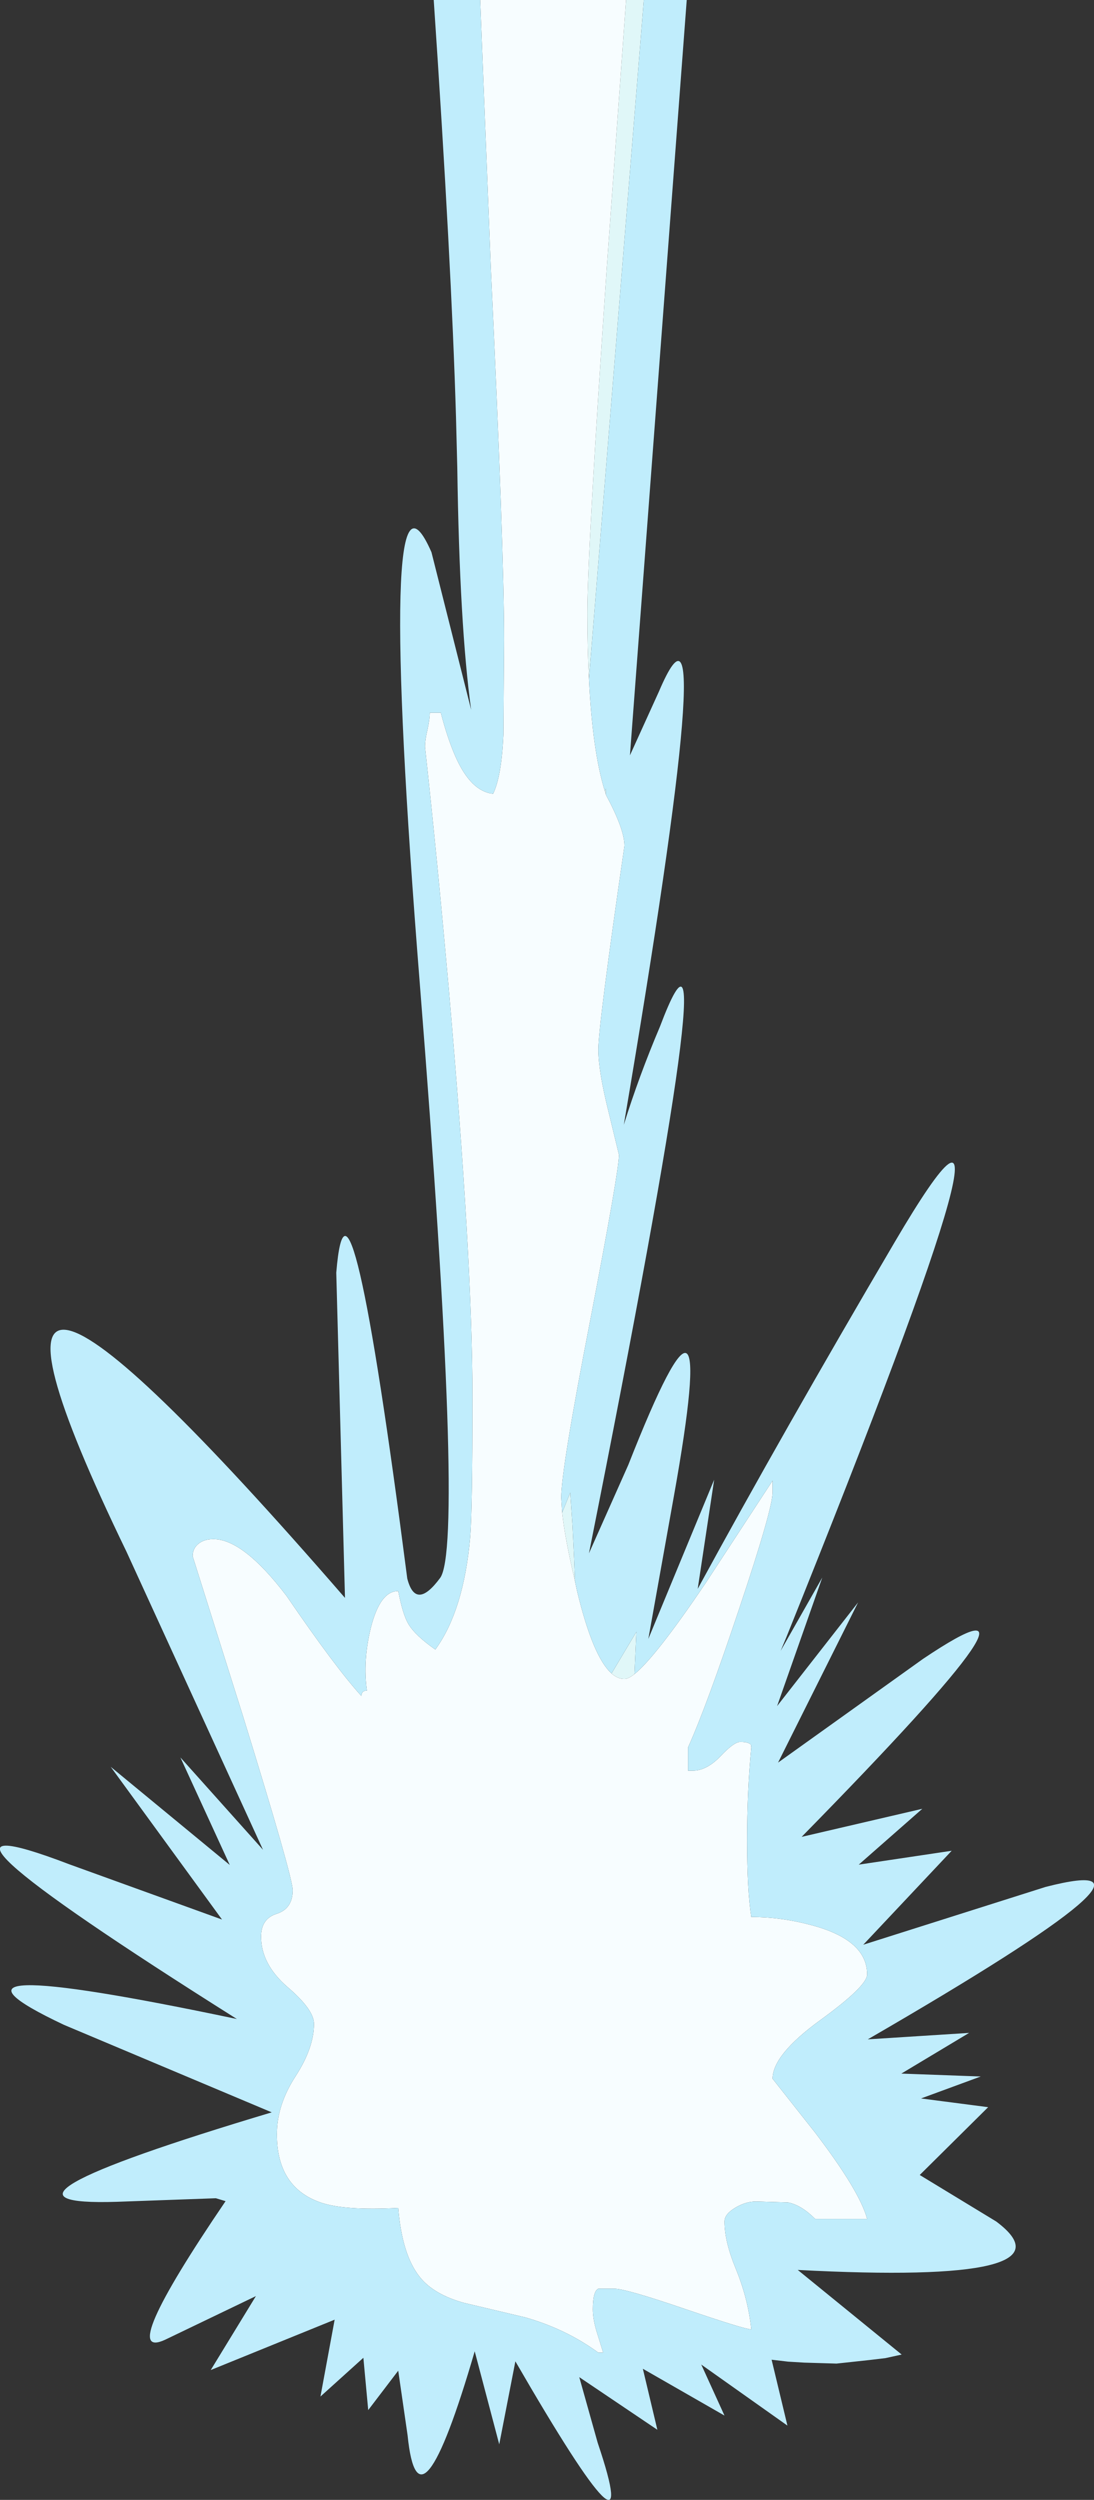 <?xml version="1.0" encoding="UTF-8" standalone="no"?>
<svg xmlns:xlink="http://www.w3.org/1999/xlink" height="387.05px" width="169.5px" xmlns="http://www.w3.org/2000/svg">
  <rect width="100%" height="100%" fill="#333333" stroke="none"/>
  <g transform="matrix(1.0, 0.0, 0.0, 1.0, 82.1, 267.05)">
    <path d="M17.65 -267.05 L9.15 -161.9 Q8.9 -166.55 8.9 -172.1 8.9 -181.6 11.9 -225.45 L14.9 -267.05 17.65 -267.05 M11.6 -144.6 L11.8 -144.95 11.75 -144.1 11.6 -144.6 M5.0 -32.85 L6.25 -35.95 6.6 -30.85 6.85 -25.75 7.0 -22.15 Q5.4 -29.0 5.0 -32.85 M12.65 -7.95 L16.5 -14.4 16.2 -7.85 Q15.25 -7.1 14.65 -7.1 13.6 -7.1 12.65 -7.95" fill="#e0f7f8" fill-rule="evenodd" stroke="none"/>
    <path d="M9.15 -161.9 Q9.7 -150.75 11.6 -144.6 L11.75 -144.1 11.8 -143.95 Q14.65 -138.65 14.65 -136.1 10.6 -108.25 10.6 -104.55 10.6 -101.25 12.2 -94.85 L13.8 -88.25 Q13.8 -85.75 9.35 -62.65 4.85 -39.55 4.85 -35.15 L5.0 -32.85 Q5.4 -29.0 7.0 -22.15 L7.3 -20.75 Q9.75 -10.55 12.65 -7.95 13.6 -7.1 14.65 -7.1 15.25 -7.1 16.2 -7.85 19.45 -10.45 27.2 -21.9 L37.6 -37.8 37.6 -36.0 Q37.6 -33.4 32.4 -17.9 27.35 -2.8 24.5 3.5 L24.5 7.1 25.25 7.1 Q27.35 7.1 29.5 4.9 31.6 2.65 32.6 2.65 33.9 2.65 34.25 3.1 L34.3 3.5 Q33.65 10.25 33.65 17.9 33.65 25.6 34.3 29.75 38.95 29.75 43.75 31.05 52.25 33.35 52.25 38.65 52.25 40.45 44.95 45.75 37.6 51.1 37.6 54.8 L44.2 63.15 Q51.1 72.2 52.25 76.5 L44.2 76.5 Q42.05 74.35 40.0 73.95 L35.05 73.8 Q33.45 73.8 31.85 74.75 30.15 75.75 30.15 76.9 30.15 79.95 31.85 84.1 33.8 88.8 34.3 93.6 33.3 93.6 24.05 90.45 14.85 87.3 13.05 87.3 L10.6 87.3 Q9.75 87.7 9.75 90.5 9.75 91.85 10.25 93.65 L11.35 97.2 10.6 97.2 Q5.6 93.55 -0.7 91.75 L-10.2 89.5 Q-14.9 88.2 -17.05 85.5 -19.8 82.1 -20.4 74.8 -28.7 75.25 -32.45 73.95 -39.2 71.6 -39.2 63.4 -39.2 58.85 -36.3 54.4 -33.45 50.0 -33.45 46.3 -33.45 44.1 -37.55 40.6 -41.65 37.05 -41.65 32.8 -41.65 30.0 -39.2 29.25 -36.75 28.45 -36.75 25.6 -36.75 23.55 -44.5 -1.5 L-52.25 -26.1 Q-52.25 -27.2 -51.5 -27.9 -50.6 -28.75 -49.05 -28.75 -44.4 -28.75 -37.7 -19.95 -30.15 -8.9 -26.1 -4.45 -26.1 -5.3 -25.25 -5.3 -25.9 -9.85 -24.65 -15.0 -23.2 -20.75 -20.4 -20.7 -19.7 -17.1 -18.85 -15.65 -17.8 -13.85 -14.65 -11.65 -10.25 -17.7 -9.25 -29.05 -8.9 -33.1 -8.9 -50.85 -8.9 -72.05 -12.55 -113.75 -14.4 -134.6 -16.25 -151.4 -16.25 -152.5 -15.85 -154.15 -15.5 -155.85 -15.5 -156.7 L-13.8 -156.7 Q-12.8 -152.8 -11.55 -149.95 -9.15 -144.5 -5.7 -144.15 -4.4 -146.8 -4.1 -153.3 L-4.0 -168.05 Q-4.0 -182.15 -6.05 -225.55 L-7.7 -267.05 14.9 -267.05 11.9 -225.45 Q8.9 -181.6 8.9 -172.1 8.9 -166.55 9.15 -161.9" fill="#f7fdff" fill-rule="evenodd" stroke="none"/>
    <path d="M17.65 -267.05 L24.3 -267.05 15.5 -150.1 20.0 -160.0 Q29.85 -183.1 14.55 -92.9 16.9 -100.45 20.15 -108.1 31.3 -137.6 9.15 -26.55 L15.25 -40.25 Q29.8 -77.2 22.3 -35.35 L18.35 -13.3 28.55 -37.95 26.0 -21.05 Q39.15 -45.2 56.5 -74.7 81.45 -117.15 39.75 -13.6 L38.85 -11.45 45.3 -22.8 38.3 -2.9 50.85 -18.95 38.45 5.85 60.9 -10.2 Q85.1 -26.45 42.1 17.35 L60.8 13.0 50.95 21.65 65.35 19.5 51.65 34.05 79.9 25.1 Q103.65 19.0 52.35 48.7 L68.05 47.7 57.55 54.0 69.85 54.45 60.6 57.85 71.0 59.2 60.4 69.7 72.25 76.9 Q85.35 86.7 41.5 84.4 L57.6 97.5 55.1 98.05 52.6 98.35 47.5 98.9 42.5 98.75 40.0 98.6 37.45 98.3 39.9 108.5 26.55 99.05 30.15 106.95 17.5 99.7 19.75 109.15 7.65 101.0 10.5 111.15 Q18.15 133.8 -2.25 98.55 L-4.75 111.4 -8.55 97.0 Q-17.25 126.8 -18.95 110.0 L-20.4 100.0 -25.05 106.1 -25.8 98.0 -32.45 104.0 -30.25 92.1 -49.45 99.9 -42.45 88.45 -56.5 95.2 Q-64.15 98.75 -47.15 73.75 L-48.65 73.3 -63.95 73.85 Q-88.9 74.65 -40.0 60.0 L-72.2 46.45 Q-97.2 34.65 -45.4 45.55 -102.0 9.9 -71.35 21.6 L-47.7 30.15 -64.95 6.5 -46.5 21.7 -54.15 5.05 -41.35 19.35 -62.5 -26.8 Q-97.45 -98.95 -28.65 -19.65 L-30.0 -70.0 Q-28.1 -93.05 -19.0 -22.65 -17.7 -17.6 -13.9 -22.75 -10.15 -27.9 -17.05 -114.65 -23.95 -201.4 -15.25 -181.55 L-9.1 -157.15 Q-10.9 -170.1 -11.25 -194.65 L-11.45 -202.5 Q-12.15 -226.35 -14.9 -267.05 L-7.7 -267.05 -6.05 -225.55 Q-4.0 -182.15 -4.0 -168.05 L-4.1 -153.3 Q-4.4 -146.8 -5.7 -144.15 -9.15 -144.5 -11.55 -149.95 -12.8 -152.8 -13.8 -156.7 L-15.5 -156.7 Q-15.5 -155.85 -15.85 -154.15 -16.25 -152.5 -16.25 -151.4 -14.4 -134.6 -12.55 -113.75 -8.9 -72.05 -8.9 -50.85 -8.9 -33.1 -9.25 -29.05 -10.25 -17.7 -14.65 -11.65 -17.8 -13.85 -18.85 -15.65 -19.7 -17.1 -20.4 -20.7 -23.2 -20.75 -24.65 -15.0 -25.9 -9.85 -25.25 -5.3 -26.1 -5.3 -26.1 -4.45 -30.15 -8.9 -37.7 -19.95 -44.4 -28.75 -49.05 -28.75 -50.6 -28.75 -51.5 -27.9 -52.25 -27.2 -52.25 -26.1 L-44.5 -1.5 Q-36.75 23.55 -36.75 25.6 -36.75 28.45 -39.2 29.25 -41.65 30.0 -41.65 32.8 -41.65 37.05 -37.55 40.6 -33.45 44.1 -33.45 46.3 -33.45 50.0 -36.3 54.4 -39.2 58.85 -39.2 63.4 -39.2 71.6 -32.45 73.95 -28.7 75.25 -20.4 74.8 -19.8 82.1 -17.05 85.5 -14.9 88.2 -10.2 89.5 L-0.7 91.75 Q5.6 93.55 10.6 97.2 L11.35 97.2 10.25 93.65 Q9.75 91.85 9.75 90.5 9.75 87.7 10.6 87.3 L13.05 87.3 Q14.85 87.3 24.05 90.45 33.3 93.6 34.3 93.6 33.8 88.8 31.85 84.1 30.15 79.95 30.15 76.9 30.15 75.75 31.85 74.75 33.45 73.8 35.05 73.8 L40.0 73.95 Q42.05 74.35 44.2 76.5 L52.25 76.5 Q51.1 72.2 44.2 63.15 L37.6 54.8 Q37.6 51.1 44.95 45.75 52.25 40.45 52.25 38.65 52.25 33.35 43.75 31.05 38.95 29.75 34.3 29.75 33.65 25.6 33.65 17.9 33.65 10.25 34.3 3.5 L34.25 3.1 Q33.9 2.65 32.6 2.65 31.6 2.65 29.5 4.9 27.35 7.1 25.25 7.1 L24.5 7.1 24.5 3.5 Q27.35 -2.8 32.4 -17.9 37.6 -33.4 37.6 -36.0 L37.6 -37.8 27.2 -21.9 Q19.45 -10.45 16.2 -7.85 L16.5 -14.4 12.65 -7.95 Q9.75 -10.55 7.3 -20.75 L7.0 -22.15 6.85 -25.75 6.6 -30.85 6.25 -35.95 5.0 -32.85 4.85 -35.15 Q4.85 -39.55 9.35 -62.65 13.8 -85.75 13.8 -88.25 L12.2 -94.85 Q10.6 -101.25 10.6 -104.55 10.6 -108.25 14.65 -136.1 14.65 -138.65 11.8 -143.95 L11.75 -144.1 11.8 -144.95 11.6 -144.6 Q9.7 -150.75 9.15 -161.9 L17.65 -267.05" fill="#c0edfc" fill-rule="evenodd" stroke="none"/>
  </g>
</svg>
